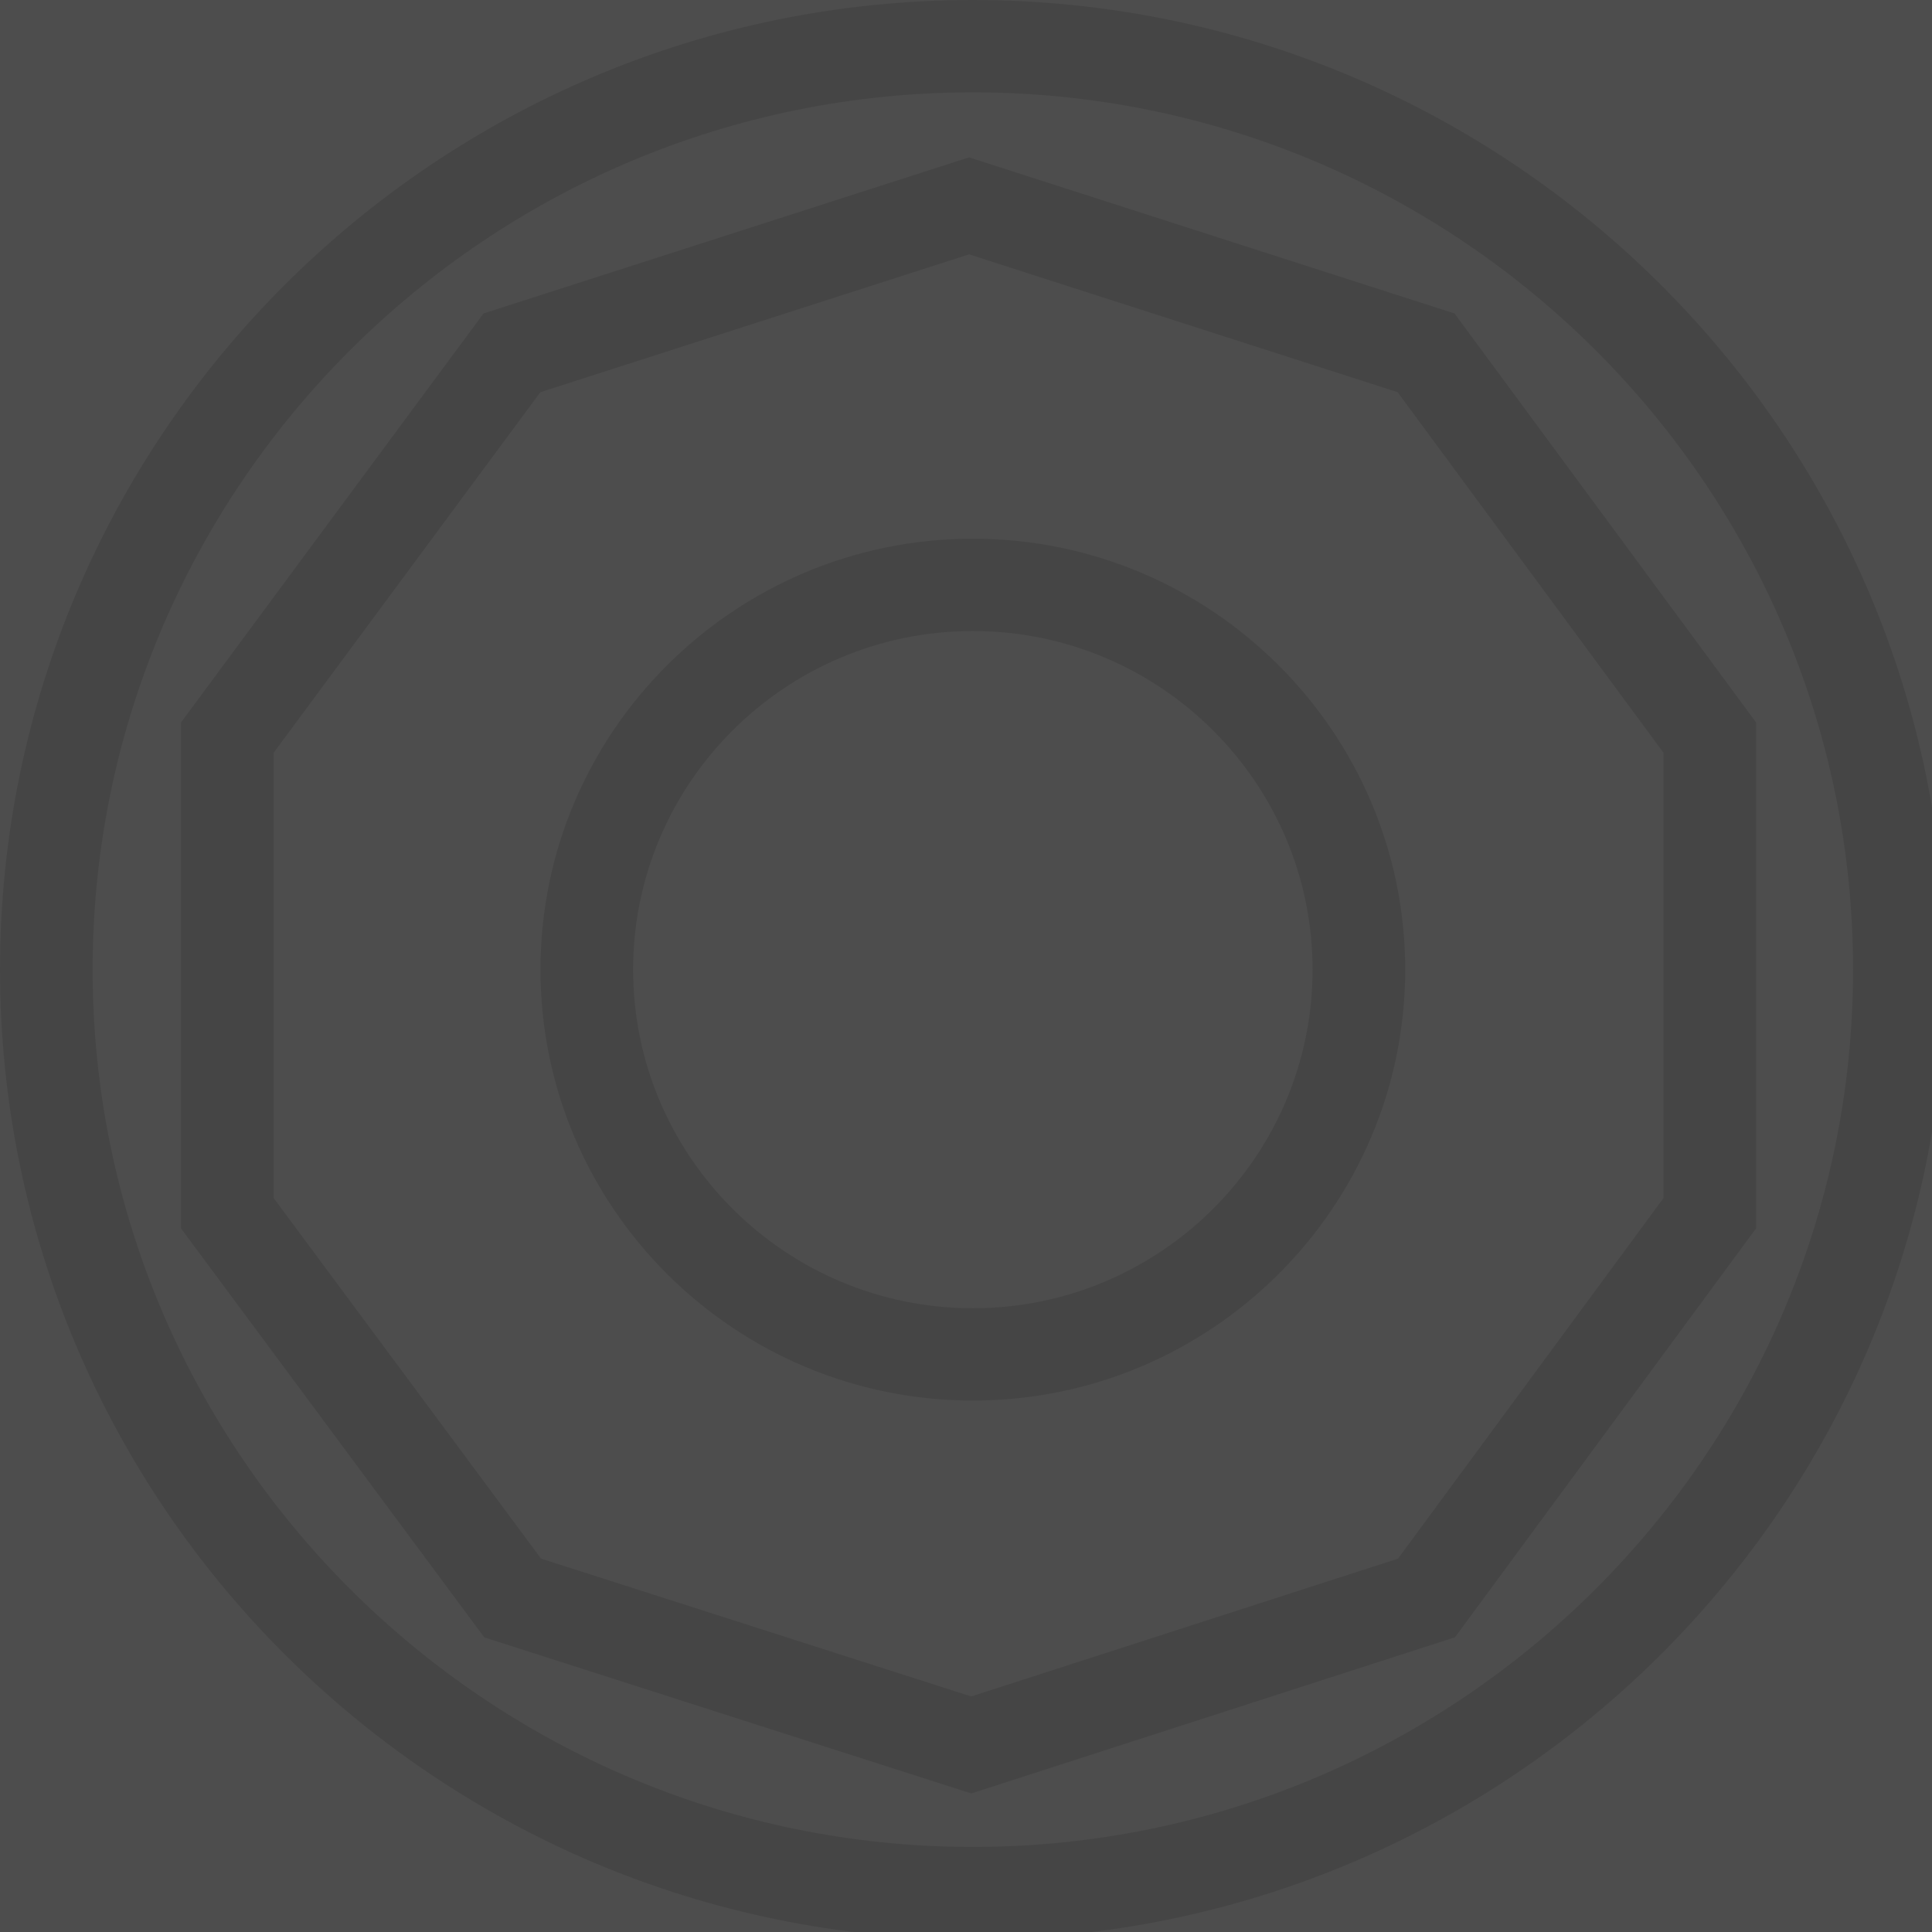 <?xml version="1.0" encoding="UTF-8" standalone="no"?>
<!-- Generator: Adobe Illustrator 16.0.3, SVG Export Plug-In . SVG Version: 6.00 Build 0)  -->

<svg
   xmlns:dc="http://purl.org/dc/elements/1.1/"
   xmlns:cc="http://creativecommons.org/ns#"
   xmlns:rdf="http://www.w3.org/1999/02/22-rdf-syntax-ns#"
   xmlns:svg="http://www.w3.org/2000/svg"
   xmlns="http://www.w3.org/2000/svg"
   xmlns:sodipodi="http://sodipodi.sourceforge.net/DTD/sodipodi-0.dtd"
   xmlns:inkscape="http://www.inkscape.org/namespaces/inkscape"
   version="1.1"
   id="Layer_1"
   x="0px"
   y="0px"
   width="300px"
   height="300.001px"
   viewBox="0 0 300 300.001"
   style="enable-background:new 0 0 300 300.001;"
   xml:space="preserve"
   inkscape:version="0.91 r13725"
   sodipodi:docname="services.svg"><defs
     id="defs45" /><sodipodi:namedview
     pagecolor="#ffffff"
     bordercolor="#666666"
     borderopacity="1"
     objecttolerance="10"
     gridtolerance="10"
     guidetolerance="10"
     inkscape:pageopacity="0"
     inkscape:pageshadow="2"
     inkscape:window-width="707"
     inkscape:window-height="535"
     id="namedview43"
     showgrid="false"
     inkscape:zoom="1.1125109"
     inkscape:cx="118.41789"
     inkscape:cy="166.8104"
     inkscape:window-x="784"
     inkscape:window-y="717"
     inkscape:window-maximized="0"
     inkscape:current-layer="Layer_1" /><style
     type="text/css"
     id="style3"><![CDATA[
		.st0{fill:#4D4D4D;}
		.st1{opacity:0.1;}
	]]></style><rect
     class="st0"
     width="303.814"
     height="301.271"
     id="rect5"
     x="0"
     y="0"
     style="fill:#4d4d4d" /><g
     id="g7"
     transform="scale(2.417,2.409)"><path
       class="st1"
       d="M 62.5,125 C 28.037,125 0,96.963 0,62.5 0,28.038 28.037,0 62.5,0 96.963,0 125,28.038 125,62.5 125,96.963 96.963,125 62.5,125 Z M 62.5,5.953 C 31.32,5.953 5.952,31.32 5.952,62.5 c 0,31.181 25.368,56.549 56.548,56.549 31.18,0 56.548,-25.368 56.548,-56.549 C 119.048,31.32 93.68,5.953 62.5,5.953 Z M 62.4,115.604 31.111,105.543 11.629,79.182 l 0,-32.617 19.434,-26.361 31.195,-10.062 31.188,10.063 19.375,26.363 0,32.607 -19.346,26.362 -31.075,10.067 z m -27.642,-15.141 27.637,8.886 27.418,-8.882 17.055,-23.24 0,-28.707 -17.079,-23.24 -27.53,-8.883 -27.543,8.885 -17.135,23.24 0,28.698 17.177,23.243 z"
       id="path9"
       inkscape:connector-curvature="0"
       style="opacity:0.1" /><path
       class="st1"
       d="m 62.5,90.278 c -15.315,0 -27.778,-12.461 -27.778,-27.778 0,-15.316 12.463,-27.777 27.778,-27.777 15.315,0 27.778,12.461 27.778,27.777 0,15.317 -12.463,27.778 -27.778,27.778 z m 0,-49.603 c -12.034,0 -21.824,9.792 -21.824,21.825 0,12.035 9.79,21.826 21.824,21.826 12.034,0 21.824,-9.791 21.824,-21.826 0,-12.033 -9.79,-21.825 -21.824,-21.825 z"
       id="path11"
       inkscape:connector-curvature="0"
       style="opacity:0.1" /></g><g
     id="g13" /><g
     id="g15" /><g
     id="g17" /><g
     id="g19" /><g
     id="g21" /><g
     id="g23" /><g
     id="g25" /><g
     id="g27" /><g
     id="g29" /><g
     id="g31" /><g
     id="g33" /><g
     id="g35" /><g
     id="g37" /><g
     id="g39" /><g
     id="g41" /></svg>